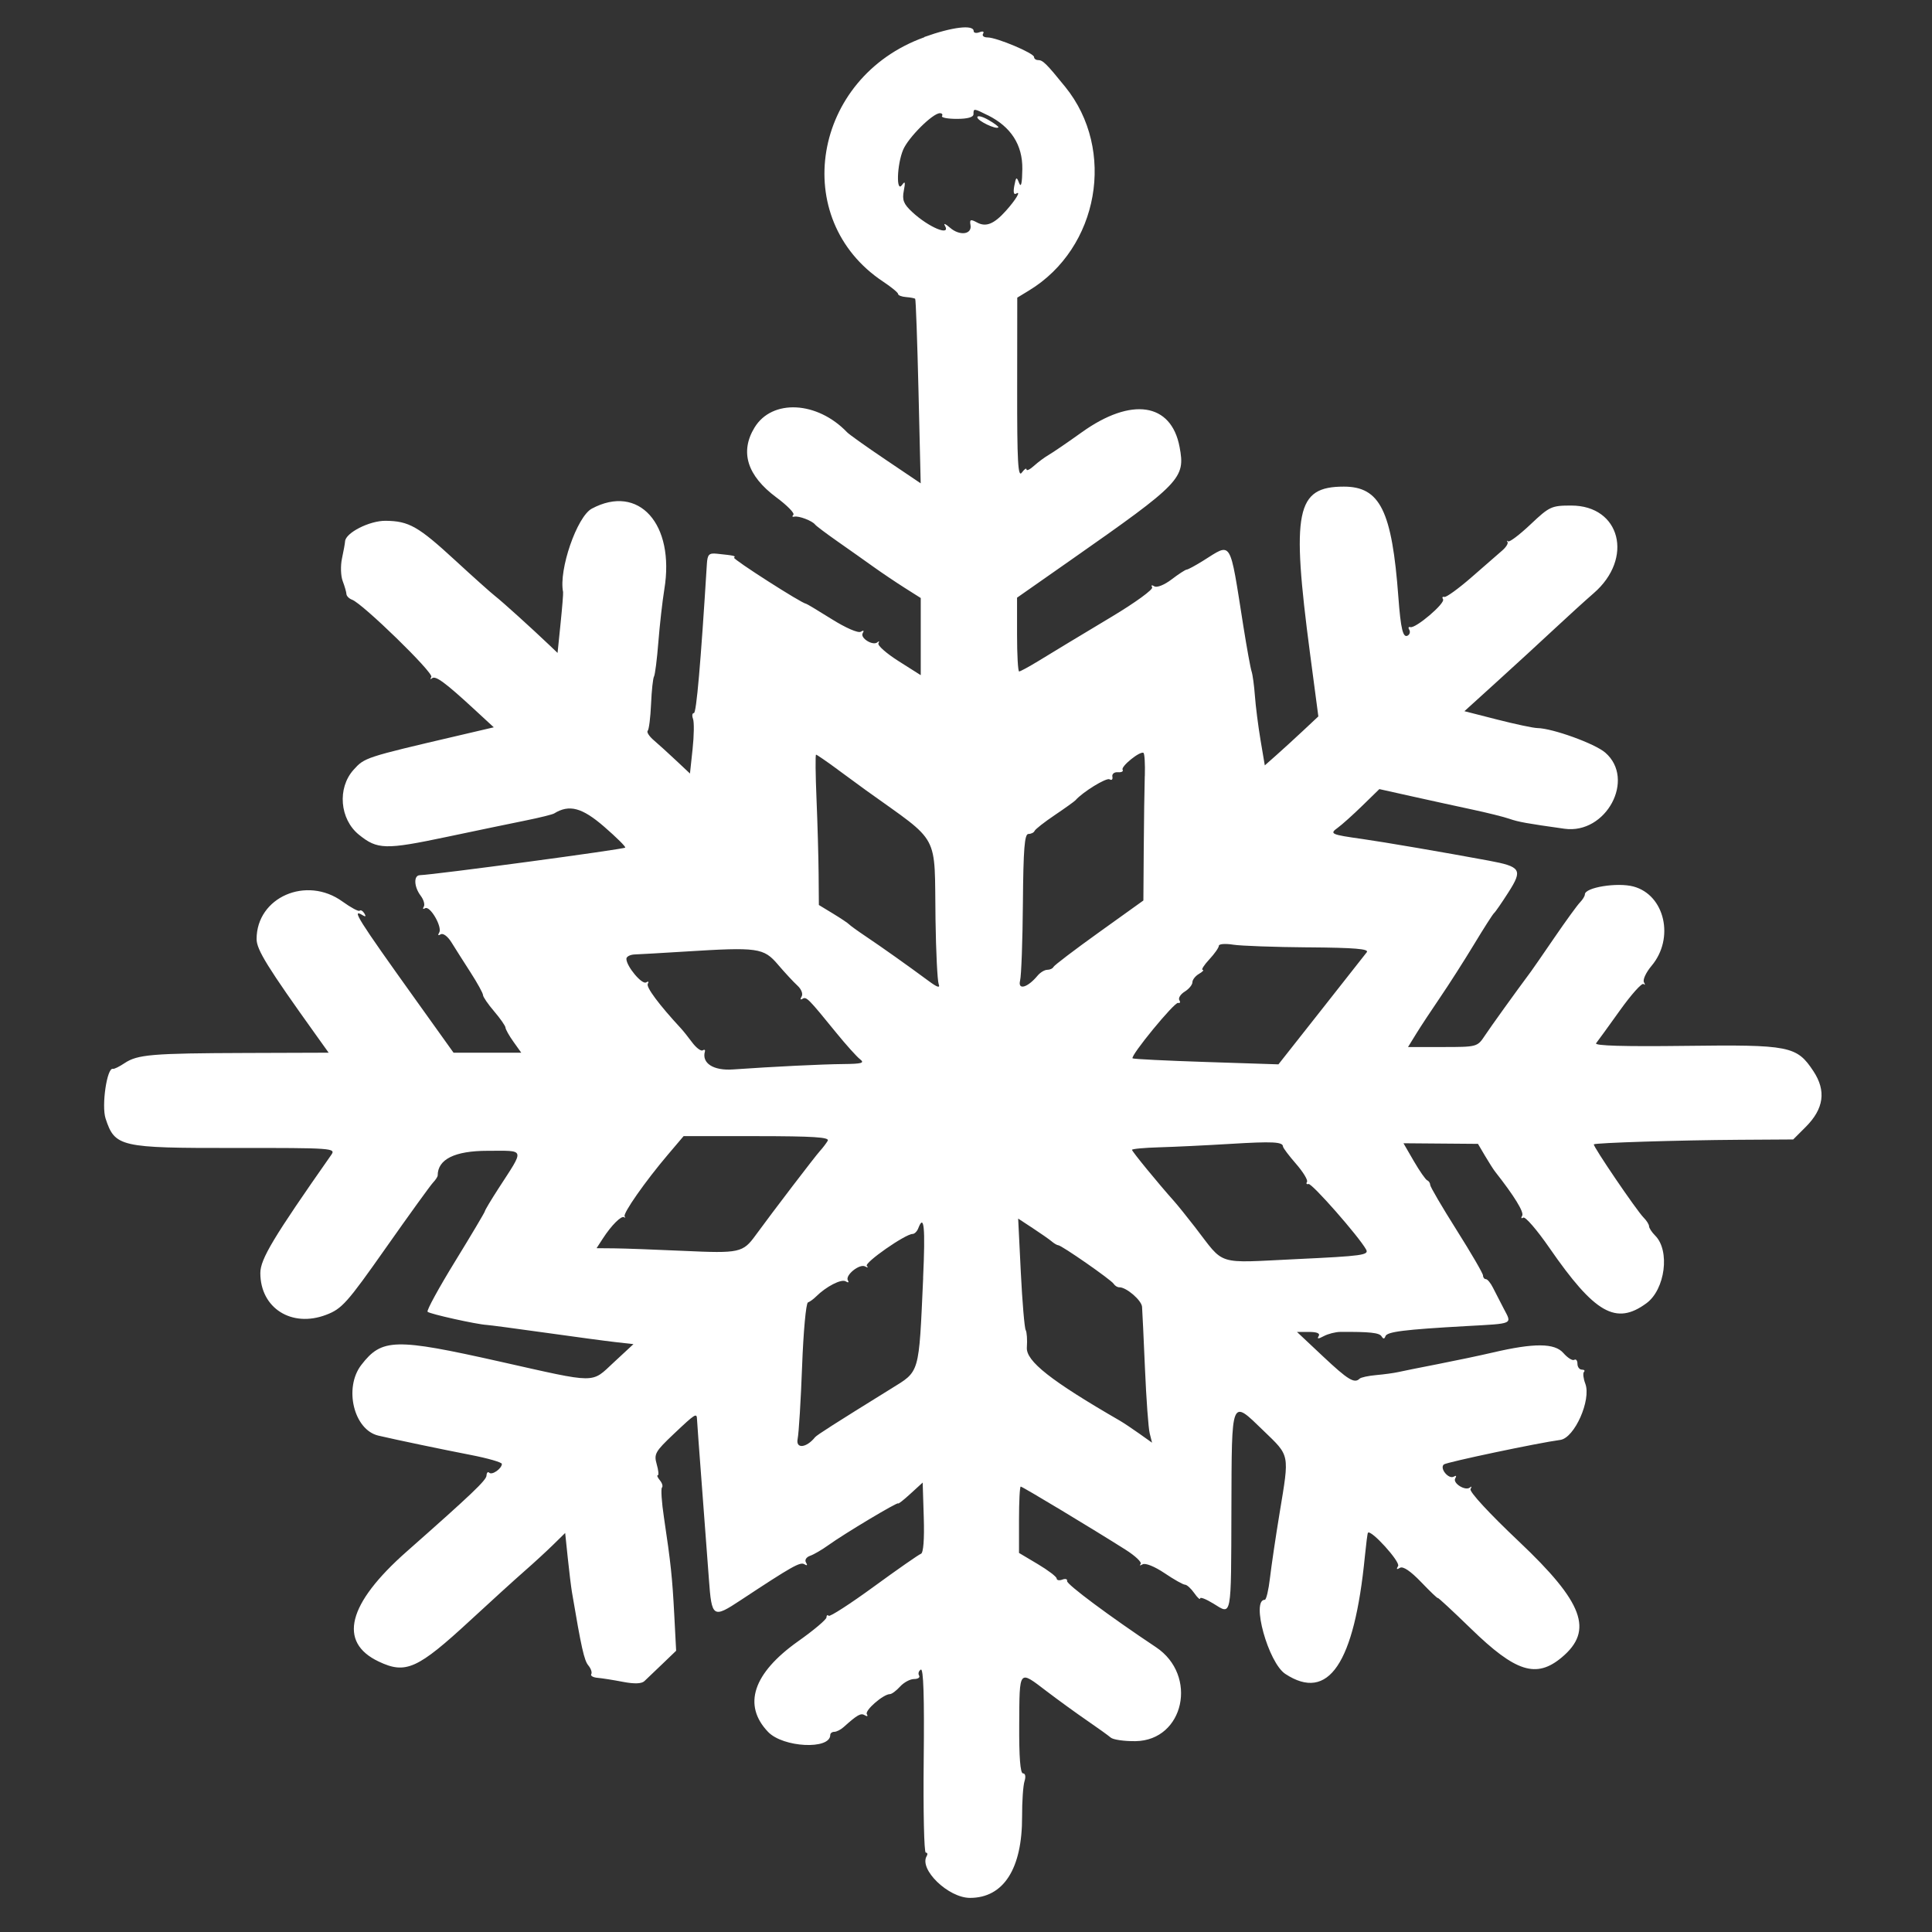 <!-- Generated by IcoMoon.io -->
<svg version="1.1" xmlns="http://www.w3.org/2000/svg" width="64" height="64" viewBox="0 0 64 64">
<rect x="0" y="0" width="64" height="64" fill="#333333" stroke="none"/>
<title>image2vector-3</title>
<path fill="#fff" d="M30.617 1.235c-3.706 1.331-4.492 6.024-1.357 8.098 0.27 0.179 0.491 0.361 0.491 0.406s0.119 0.091 0.264 0.102c0.145 0.011 0.281 0.037 0.302 0.058s0.070 1.405 0.11 3.075l0.072 3.037-1.155-0.779c-0.636-0.428-1.213-0.839-1.283-0.912-0.988-1.034-2.485-1.111-3.066-0.157-0.492 0.807-0.245 1.595 0.723 2.314 0.36 0.267 0.613 0.526 0.563 0.577s-0.035 0.078 0.033 0.061c0.143-0.035 0.594 0.137 0.688 0.262 0.034 0.046 0.372 0.299 0.75 0.564s0.913 0.642 1.187 0.839c0.275 0.197 0.739 0.509 1.031 0.694l0.531 0.336v2.556l-0.734-0.465c-0.404-0.256-0.704-0.521-0.668-0.59s0.022-0.085-0.032-0.036c-0.146 0.132-0.587-0.141-0.488-0.302 0.053-0.085 0.028-0.103-0.064-0.046-0.086 0.053-0.497-0.125-0.964-0.418-0.448-0.281-0.832-0.511-0.853-0.511-0.126 0-2.43-1.475-2.381-1.524 0.060-0.060 0.015-0.070-0.565-0.131-0.267-0.028-0.316 0.022-0.336 0.342-0.204 3.295-0.347 4.937-0.43 4.937-0.056 0-0.069 0.085-0.029 0.19s0.034 0.555-0.014 1.001l-0.087 0.811-0.459-0.431c-0.252-0.237-0.584-0.539-0.738-0.67s-0.245-0.273-0.203-0.315c0.042-0.042 0.092-0.441 0.111-0.887s0.064-0.857 0.098-0.912c0.034-0.055 0.099-0.568 0.144-1.139s0.134-1.358 0.198-1.749c0.355-2.165-0.848-3.503-2.402-2.672-0.493 0.264-1.103 2.035-0.952 2.762 0.009 0.041-0.029 0.511-0.084 1.046l-0.099 0.972-0.266-0.254c-0.595-0.567-1.574-1.452-1.801-1.628-0.133-0.103-0.731-0.638-1.328-1.188-1.22-1.123-1.53-1.299-2.3-1.307-0.533-0.006-1.329 0.398-1.344 0.682-0.004 0.069-0.050 0.323-0.102 0.564s-0.042 0.579 0.023 0.75c0.065 0.171 0.121 0.365 0.124 0.431s0.088 0.151 0.188 0.188c0.352 0.13 2.702 2.418 2.624 2.555-0.043 0.076-0.034 0.097 0.021 0.048 0.112-0.101 0.43 0.131 1.386 1.012l0.662 0.611-1.21 0.283c-3.055 0.714-3.070 0.719-3.435 1.125-0.544 0.605-0.458 1.636 0.178 2.15 0.613 0.495 0.872 0.501 2.911 0.072 0.968-0.204 2.141-0.448 2.607-0.542s0.892-0.2 0.948-0.234c0.5-0.309 0.924-0.197 1.658 0.439 0.409 0.355 0.723 0.666 0.697 0.692-0.058 0.058-6.269 0.892-6.806 0.914-0.209 0.009-0.191 0.387 0.031 0.681 0.099 0.13 0.145 0.294 0.102 0.363s-0.023 0.092 0.043 0.051c0.162-0.1 0.581 0.622 0.468 0.806-0.054 0.087-0.034 0.11 0.050 0.058 0.078-0.048 0.232 0.066 0.354 0.262 0.118 0.191 0.402 0.639 0.631 0.994s0.416 0.695 0.416 0.755 0.166 0.303 0.37 0.541c0.203 0.238 0.372 0.48 0.375 0.538s0.121 0.269 0.264 0.469l0.259 0.363h-2.243l-1.23-1.719c-1.961-2.74-2.173-3.078-1.775-2.832 0.092 0.057 0.11 0.034 0.050-0.064-0.052-0.084-0.122-0.125-0.157-0.090s-0.29-0.103-0.569-0.304c-1.193-0.864-2.844-0.142-2.844 1.244 0 0.351 0.362 0.936 1.975 3.188l0.412 0.576-2.725 0.009c-3.13 0.010-3.607 0.050-4.037 0.338-0.172 0.115-0.345 0.2-0.385 0.188-0.195-0.056-0.383 1.221-0.242 1.647 0.31 0.94 0.475 0.978 4.27 0.974 3.252-0.003 3.363 0.005 3.206 0.228-1.919 2.738-2.35 3.454-2.35 3.915 0 1.162 1.037 1.82 2.18 1.384 0.524-0.2 0.691-0.387 1.978-2.217 0.773-1.099 1.476-2.072 1.561-2.161s0.156-0.197 0.156-0.239c0-0.536 0.567-0.816 1.653-0.816 1.267 0 1.236-0.106 0.362 1.246-0.246 0.38-0.449 0.72-0.451 0.754s-0.447 0.782-0.987 1.662c-0.541 0.88-0.951 1.631-0.912 1.67 0.072 0.073 1.622 0.417 1.96 0.436 0.103 0.006 0.975 0.122 1.938 0.257s2.014 0.277 2.336 0.313l0.586 0.066-0.648 0.601c-0.765 0.709-0.509 0.711-3.773-0.022-3.483-0.782-3.914-0.771-4.594 0.11-0.586 0.76-0.249 2.153 0.566 2.342 0.627 0.146 2.091 0.452 3.059 0.64 0.567 0.11 1.031 0.244 1.031 0.297 0 0.154-0.327 0.383-0.418 0.292-0.045-0.045-0.086-0.003-0.091 0.095-0.008 0.156-0.49 0.614-2.648 2.52-1.955 1.726-2.277 2.998-0.923 3.64 0.897 0.426 1.286 0.25 3.039-1.369 0.676-0.625 1.48-1.356 1.788-1.625s0.737-0.664 0.954-0.877l0.396-0.388 0.086 0.825c0.047 0.454 0.11 0.966 0.139 1.138 0.311 1.841 0.404 2.256 0.541 2.422 0.088 0.106 0.132 0.237 0.098 0.291s0.060 0.11 0.208 0.122c0.148 0.013 0.526 0.072 0.84 0.133 0.378 0.073 0.618 0.065 0.712-0.023 0.078-0.073 0.346-0.33 0.597-0.57l0.455-0.437-0.062-1.188c-0.065-1.241-0.115-1.712-0.342-3.229-0.076-0.504-0.105-0.949-0.066-0.989s0.009-0.147-0.068-0.239c-0.076-0.092-0.108-0.168-0.070-0.168s0.022-0.165-0.036-0.367c-0.096-0.337-0.049-0.42 0.564-1 0.725-0.686 0.765-0.71 0.772-0.477 0.003 0.086 0.074 1.056 0.158 2.156s0.19 2.506 0.235 3.125c0.093 1.284 0.132 1.31 1.053 0.701 1.692-1.117 1.971-1.275 2.107-1.192 0.093 0.058 0.115 0.038 0.058-0.054-0.052-0.084 0.005-0.179 0.137-0.225 0.125-0.044 0.395-0.202 0.602-0.351 0.521-0.376 2.313-1.449 2.313-1.384 0 0.029 0.183-0.114 0.406-0.319l0.406-0.371 0.036 1.158c0.023 0.721-0.013 1.174-0.093 1.201-0.071 0.024-0.772 0.512-1.557 1.085s-1.46 1.009-1.5 0.969-0.073-0.016-0.073 0.053c0 0.070-0.421 0.425-0.936 0.789-1.497 1.060-1.848 2.117-0.998 3.005 0.497 0.519 2.059 0.596 2.059 0.102 0-0.058 0.060-0.105 0.134-0.105s0.212-0.070 0.308-0.156c0.461-0.413 0.572-0.475 0.704-0.393 0.080 0.049 0.109 0.033 0.066-0.036-0.076-0.122 0.547-0.664 0.764-0.664 0.061 0 0.212-0.112 0.337-0.25s0.333-0.25 0.464-0.25 0.206-0.052 0.166-0.116c-0.040-0.064-0.014-0.152 0.057-0.196 0.088-0.054 0.119 0.901 0.096 2.991-0.018 1.689 0.012 3.071 0.068 3.071s0.070 0.050 0.033 0.111c-0.27 0.437 0.712 1.389 1.433 1.389 1.112 0 1.731-0.968 1.725-2.693-0.002-0.499 0.034-1.026 0.080-1.17 0.049-0.155 0.028-0.262-0.051-0.262-0.089 0-0.131-0.545-0.124-1.625 0.011-1.846-0.023-1.804 0.91-1.094 0.384 0.292 0.985 0.728 1.336 0.969s0.705 0.495 0.786 0.565c0.081 0.070 0.451 0.123 0.821 0.118 1.611-0.024 2.079-2.18 0.675-3.114-1.53-1.018-2.969-2.089-2.943-2.191 0.016-0.065-0.054-0.086-0.156-0.047s-0.187 0.023-0.189-0.036c-0.001-0.059-0.283-0.273-0.625-0.477l-0.622-0.37v-1.099c0-0.605 0.025-1.099 0.057-1.099 0.058 0 2.388 1.404 3.471 2.090 0.325 0.206 0.55 0.419 0.5 0.475s-0.020 0.059 0.067 0.010c0.090-0.052 0.399 0.072 0.725 0.292 0.312 0.211 0.618 0.383 0.679 0.383s0.199 0.125 0.306 0.278 0.195 0.233 0.195 0.177c0-0.055 0.2 0.023 0.444 0.174 0.608 0.376 0.581 0.518 0.592-3.117 0.012-3.751-0.024-3.663 1.064-2.612 0.881 0.851 0.859 0.745 0.535 2.711-0.132 0.798-0.276 1.775-0.322 2.17s-0.122 0.719-0.171 0.719c-0.462 0 0.116 2.086 0.68 2.456 1.427 0.935 2.286-0.335 2.635-3.893 0.041-0.413 0.086-0.765 0.102-0.784 0.099-0.117 1.082 0.967 0.999 1.102-0.067 0.108-0.047 0.127 0.060 0.061 0.102-0.063 0.351 0.105 0.707 0.476 0.302 0.315 0.549 0.551 0.549 0.523s0.492 0.428 1.094 1.013c1.485 1.444 2.169 1.66 3.013 0.953 1.061-0.89 0.719-1.815-1.423-3.84-0.985-0.932-1.649-1.651-1.601-1.735 0.045-0.079 0.037-0.103-0.017-0.054-0.146 0.132-0.587-0.141-0.488-0.302 0.048-0.078 0.029-0.103-0.045-0.058-0.171 0.106-0.484-0.271-0.334-0.401 0.086-0.075 3.137-0.718 3.857-0.813 0.471-0.062 1.033-1.327 0.829-1.864-0.065-0.172-0.085-0.347-0.044-0.389s0.010-0.075-0.070-0.075c-0.080 0-0.146-0.088-0.146-0.195s-0.048-0.165-0.106-0.129c-0.058 0.036-0.22-0.066-0.36-0.226-0.29-0.333-0.967-0.338-2.347-0.015-0.413 0.096-1.228 0.268-1.813 0.382s-1.175 0.232-1.313 0.264c-0.137 0.031-0.464 0.076-0.725 0.099s-0.51 0.077-0.552 0.119c-0.171 0.171-0.385 0.040-1.211-0.736l-0.864-0.812h0.402c0.261 0 0.372 0.048 0.317 0.137-0.062 0.1-0.015 0.1 0.171 0.001 0.141-0.075 0.386-0.138 0.546-0.139 0.971-0.007 1.292 0.027 1.365 0.146 0.058 0.094 0.096 0.094 0.129-0.002 0.051-0.15 0.623-0.221 2.67-0.336 1.602-0.089 1.525-0.053 1.248-0.581-0.119-0.228-0.28-0.54-0.357-0.694s-0.182-0.281-0.234-0.281c-0.051-0.001-0.094-0.055-0.094-0.121s-0.394-0.743-0.875-1.505c-0.481-0.762-0.875-1.435-0.875-1.495s-0.044-0.128-0.098-0.151c-0.054-0.023-0.253-0.309-0.443-0.635l-0.344-0.594 2.468 0.020 0.233 0.396c0.129 0.218 0.278 0.452 0.332 0.521 0.637 0.809 0.969 1.349 0.899 1.463-0.047 0.076-0.031 0.105 0.036 0.063s0.455 0.408 0.863 0.998c1.506 2.178 2.209 2.58 3.218 1.838 0.62-0.455 0.787-1.742 0.29-2.239-0.112-0.112-0.204-0.252-0.204-0.311s-0.082-0.189-0.181-0.288c-0.232-0.232-1.692-2.38-1.648-2.425 0.051-0.051 2.812-0.138 4.81-0.151l1.794-0.011 0.415-0.415c0.602-0.602 0.684-1.198 0.254-1.848-0.553-0.835-0.783-0.881-4.258-0.837-2.015 0.025-3.006-0.004-2.94-0.087 0.055-0.069 0.41-0.558 0.788-1.087s0.731-0.923 0.784-0.875c0.053 0.048 0.059 0.022 0.013-0.059s0.068-0.325 0.252-0.544c0.768-0.912 0.441-2.347-0.599-2.627-0.536-0.144-1.61 0.030-1.61 0.261 0 0.055-0.073 0.174-0.162 0.265s-0.469 0.614-0.844 1.162-0.725 1.054-0.778 1.125c-0.519 0.698-1.331 1.827-1.531 2.129-0.246 0.371-0.26 0.375-1.396 0.375h-1.147l0.269-0.437c0.148-0.241 0.508-0.786 0.799-1.213s0.794-1.214 1.118-1.75c0.324-0.536 0.622-1.003 0.664-1.037s0.255-0.343 0.475-0.687c0.481-0.752 0.419-0.851-0.655-1.051-1.453-0.27-3.493-0.619-4.188-0.717-1.038-0.146-1.091-0.17-0.812-0.37 0.137-0.099 0.504-0.428 0.815-0.731l0.565-0.551 1.060 0.236c0.583 0.13 1.482 0.327 1.998 0.437s1.078 0.25 1.25 0.311c0.294 0.103 0.575 0.154 1.823 0.329 1.381 0.194 2.367-1.642 1.353-2.521-0.346-0.3-1.749-0.807-2.252-0.814-0.13-0.002-0.726-0.128-1.325-0.281l-1.089-0.278 1.089-0.988c0.599-0.543 1.456-1.331 1.905-1.75s1.029-0.946 1.289-1.171c1.333-1.155 0.885-2.903-0.745-2.903-0.654 0-0.721 0.031-1.348 0.624-0.363 0.343-0.697 0.596-0.742 0.562s-0.056-0.025-0.022 0.019c0.033 0.045-0.043 0.171-0.17 0.281s-0.585 0.51-1.019 0.888c-0.434 0.378-0.84 0.672-0.902 0.653s-0.082 0.017-0.043 0.079c0.080 0.13-0.91 0.973-1.082 0.921-0.062-0.019-0.080 0.020-0.039 0.085s0.021 0.152-0.044 0.192c-0.161 0.099-0.236-0.206-0.315-1.27-0.212-2.861-0.607-3.661-1.806-3.661-1.584 0-1.745 0.793-1.121 5.525l0.276 2.087-0.507 0.475c-0.279 0.261-0.678 0.626-0.887 0.811l-0.38 0.336-0.141-0.836c-0.077-0.46-0.161-1.117-0.186-1.461s-0.075-0.709-0.11-0.813c-0.036-0.103-0.158-0.778-0.273-1.5-0.465-2.937-0.364-2.773-1.339-2.165-0.257 0.16-0.499 0.29-0.539 0.29s-0.264 0.145-0.497 0.323c-0.241 0.184-0.489 0.283-0.573 0.231-0.086-0.053-0.117-0.040-0.073 0.032 0.042 0.069-0.554 0.503-1.325 0.966-1.48 0.889-1.56 0.937-2.449 1.479-0.31 0.189-0.595 0.343-0.633 0.343s-0.069-0.55-0.069-1.222v-1.222l1.781-1.247c3.661-2.563 3.798-2.706 3.603-3.746-0.275-1.464-1.595-1.663-3.238-0.487-0.469 0.336-0.961 0.672-1.092 0.747s-0.352 0.238-0.49 0.363c-0.138 0.125-0.251 0.179-0.251 0.121s-0.070-0.010-0.156 0.107c-0.126 0.172-0.156-0.358-0.153-2.792l0.003-3.005 0.391-0.238c2.312-1.406 2.89-4.657 1.198-6.745-0.625-0.771-0.742-0.887-0.899-0.887-0.074 0-0.134-0.046-0.134-0.102 0-0.127-1.238-0.648-1.541-0.648-0.123 0-0.189-0.056-0.147-0.124 0.044-0.071-0.006-0.092-0.118-0.049-0.107 0.041-0.194 0.024-0.194-0.037 0-0.222-0.707-0.138-1.633 0.195zM32.722 3.817c0.769 0.384 1.154 0.982 1.144 1.781-0.006 0.472-0.041 0.631-0.105 0.468-0.087-0.222-0.103-0.213-0.161 0.090-0.040 0.209-0.017 0.307 0.062 0.258 0.173-0.107-0.011 0.202-0.337 0.566-0.396 0.442-0.661 0.55-0.957 0.391-0.218-0.117-0.252-0.104-0.219 0.085 0.055 0.314-0.36 0.366-0.68 0.086-0.144-0.126-0.221-0.159-0.171-0.073 0.22 0.377-0.533 0.065-1.084-0.449-0.282-0.263-0.334-0.396-0.274-0.703 0.056-0.286 0.042-0.333-0.057-0.192-0.201 0.288-0.173-0.667 0.034-1.162 0.17-0.407 0.979-1.213 1.218-1.213 0.070 0 0.102 0.042 0.070 0.094s0.19 0.094 0.492 0.094c0.357 0 0.551-0.055 0.551-0.156 0-0.197 0.007-0.196 0.472 0.036zM32.375 3.884c0 0.116 0.618 0.414 0.697 0.336 0.020-0.020-0.128-0.132-0.33-0.248s-0.367-0.155-0.367-0.088zM37.922 25.709c-0.012 0.401-0.028 1.492-0.034 2.425l-0.012 1.696-1.469 1.053c-0.808 0.579-1.487 1.096-1.51 1.148s-0.114 0.095-0.203 0.095c-0.089 0-0.234 0.087-0.323 0.194-0.332 0.4-0.662 0.492-0.579 0.161 0.041-0.163 0.083-1.322 0.093-2.576 0.015-1.784 0.054-2.279 0.182-2.279 0.090 0 0.182-0.045 0.205-0.101s0.323-0.291 0.667-0.523c0.344-0.232 0.653-0.454 0.688-0.493 0.242-0.276 1.025-0.757 1.129-0.693 0.070 0.043 0.112 0.004 0.093-0.087s0.063-0.158 0.183-0.148c0.12 0.009 0.19-0.028 0.156-0.083-0.066-0.107 0.579-0.628 0.691-0.558 0.037 0.023 0.057 0.369 0.045 0.77zM27.759 25.5c0.373 0.275 0.791 0.581 0.929 0.68 2.498 1.796 2.259 1.352 2.302 4.285 0.015 1.064 0.063 2.025 0.105 2.134 0.054 0.142-0.044 0.111-0.337-0.106-0.687-0.508-1.54-1.113-2.069-1.468-0.275-0.184-0.528-0.367-0.563-0.406s-0.273-0.198-0.531-0.355l-0.469-0.285-0.008-1.021c-0.005-0.562-0.036-1.682-0.070-2.49s-0.041-1.469-0.015-1.469c0.026 0 0.353 0.225 0.727 0.5zM43.35 31.382c1.523 0.012 2.009 0.052 1.927 0.161-0.061 0.080-0.744 0.948-1.519 1.93l-1.408 1.785-2.394-0.078c-1.316-0.043-2.414-0.097-2.438-0.121-0.082-0.081 1.389-1.872 1.508-1.837 0.065 0.019 0.083-0.022 0.041-0.090s0.038-0.196 0.178-0.283 0.255-0.227 0.255-0.31c0-0.083 0.098-0.209 0.219-0.279s0.174-0.129 0.12-0.131c-0.054-0.002 0.044-0.158 0.219-0.346s0.318-0.392 0.318-0.453c0-0.061 0.211-0.078 0.469-0.037s1.386 0.081 2.506 0.090zM25.771 31.954c0.228 0.266 0.518 0.579 0.645 0.695 0.132 0.121 0.191 0.277 0.138 0.363s-0.041 0.119 0.029 0.075c0.129-0.080 0.185-0.023 1.119 1.125 0.324 0.398 0.678 0.792 0.787 0.876 0.163 0.125 0.064 0.154-0.552 0.16-0.722 0.007-2.283 0.083-3.659 0.179-0.645 0.045-1.038-0.207-0.927-0.594 0.016-0.057-0.017-0.074-0.074-0.039s-0.213-0.082-0.347-0.261c-0.133-0.179-0.299-0.387-0.368-0.461-0.735-0.794-1.169-1.377-1.103-1.483 0.044-0.071 0.019-0.092-0.055-0.046-0.137 0.085-0.654-0.533-0.654-0.781 0-0.075 0.127-0.14 0.281-0.145s0.9-0.048 1.656-0.095c2.424-0.151 2.607-0.126 3.084 0.431zM27.421 37.787c-0.048 0.083-0.163 0.235-0.257 0.338-0.167 0.184-1.577 2.031-2.131 2.791-0.423 0.582-0.533 0.606-2.38 0.521-0.943-0.043-1.98-0.081-2.303-0.084l-0.588-0.005 0.213-0.328c0.281-0.434 0.612-0.762 0.702-0.697 0.040 0.029 0.047 0.017 0.015-0.027-0.067-0.092 0.683-1.164 1.433-2.047l0.521-0.614 2.43 0.001c1.857 0.001 2.41 0.036 2.344 0.151zM42.502 37.982c0.001 0.044 0.195 0.301 0.431 0.572s0.399 0.539 0.363 0.597c-0.036 0.058-0.013 0.090 0.051 0.071 0.111-0.033 1.669 1.74 1.907 2.17 0.102 0.184-0.123 0.215-2.29 0.317-2.733 0.129-2.37 0.243-3.383-1.065-0.264-0.341-0.573-0.724-0.687-0.852-0.523-0.585-1.395-1.649-1.395-1.702 0-0.032 0.408-0.070 0.906-0.084s1.553-0.065 2.344-0.113c1.417-0.086 1.748-0.069 1.752 0.089zM34.838 41.123c0.083 0.070 0.181 0.127 0.218 0.127 0.107 0 1.749 1.143 1.833 1.275 0.042 0.067 0.126 0.12 0.188 0.118 0.229-0.007 0.737 0.428 0.755 0.646 0.010 0.125 0.054 1.049 0.097 2.054s0.113 1.967 0.156 2.137l0.078 0.311-0.425-0.302c-0.234-0.166-0.522-0.358-0.641-0.427-2.284-1.32-3.113-1.973-3.081-2.425 0.018-0.251 0-0.511-0.039-0.578s-0.112-0.925-0.161-1.907l-0.088-1.785 0.48 0.315c0.264 0.173 0.548 0.371 0.631 0.441zM30.581 42.334c-0.146 3.224-0.103 3.073-1.066 3.67-1.864 1.155-2.455 1.532-2.515 1.606-0.289 0.359-0.646 0.393-0.577 0.055 0.039-0.194 0.106-1.28 0.148-2.415s0.129-2.082 0.193-2.105 0.185-0.111 0.27-0.196c0.333-0.332 0.838-0.591 0.98-0.503 0.085 0.053 0.117 0.040 0.074-0.029-0.105-0.17 0.39-0.569 0.574-0.463 0.083 0.047 0.107 0.038 0.053-0.020-0.093-0.102 1.277-1.058 1.516-1.058 0.064 0 0.149-0.084 0.188-0.188 0.191-0.498 0.237-0.032 0.16 1.646z"></path>
</svg>
